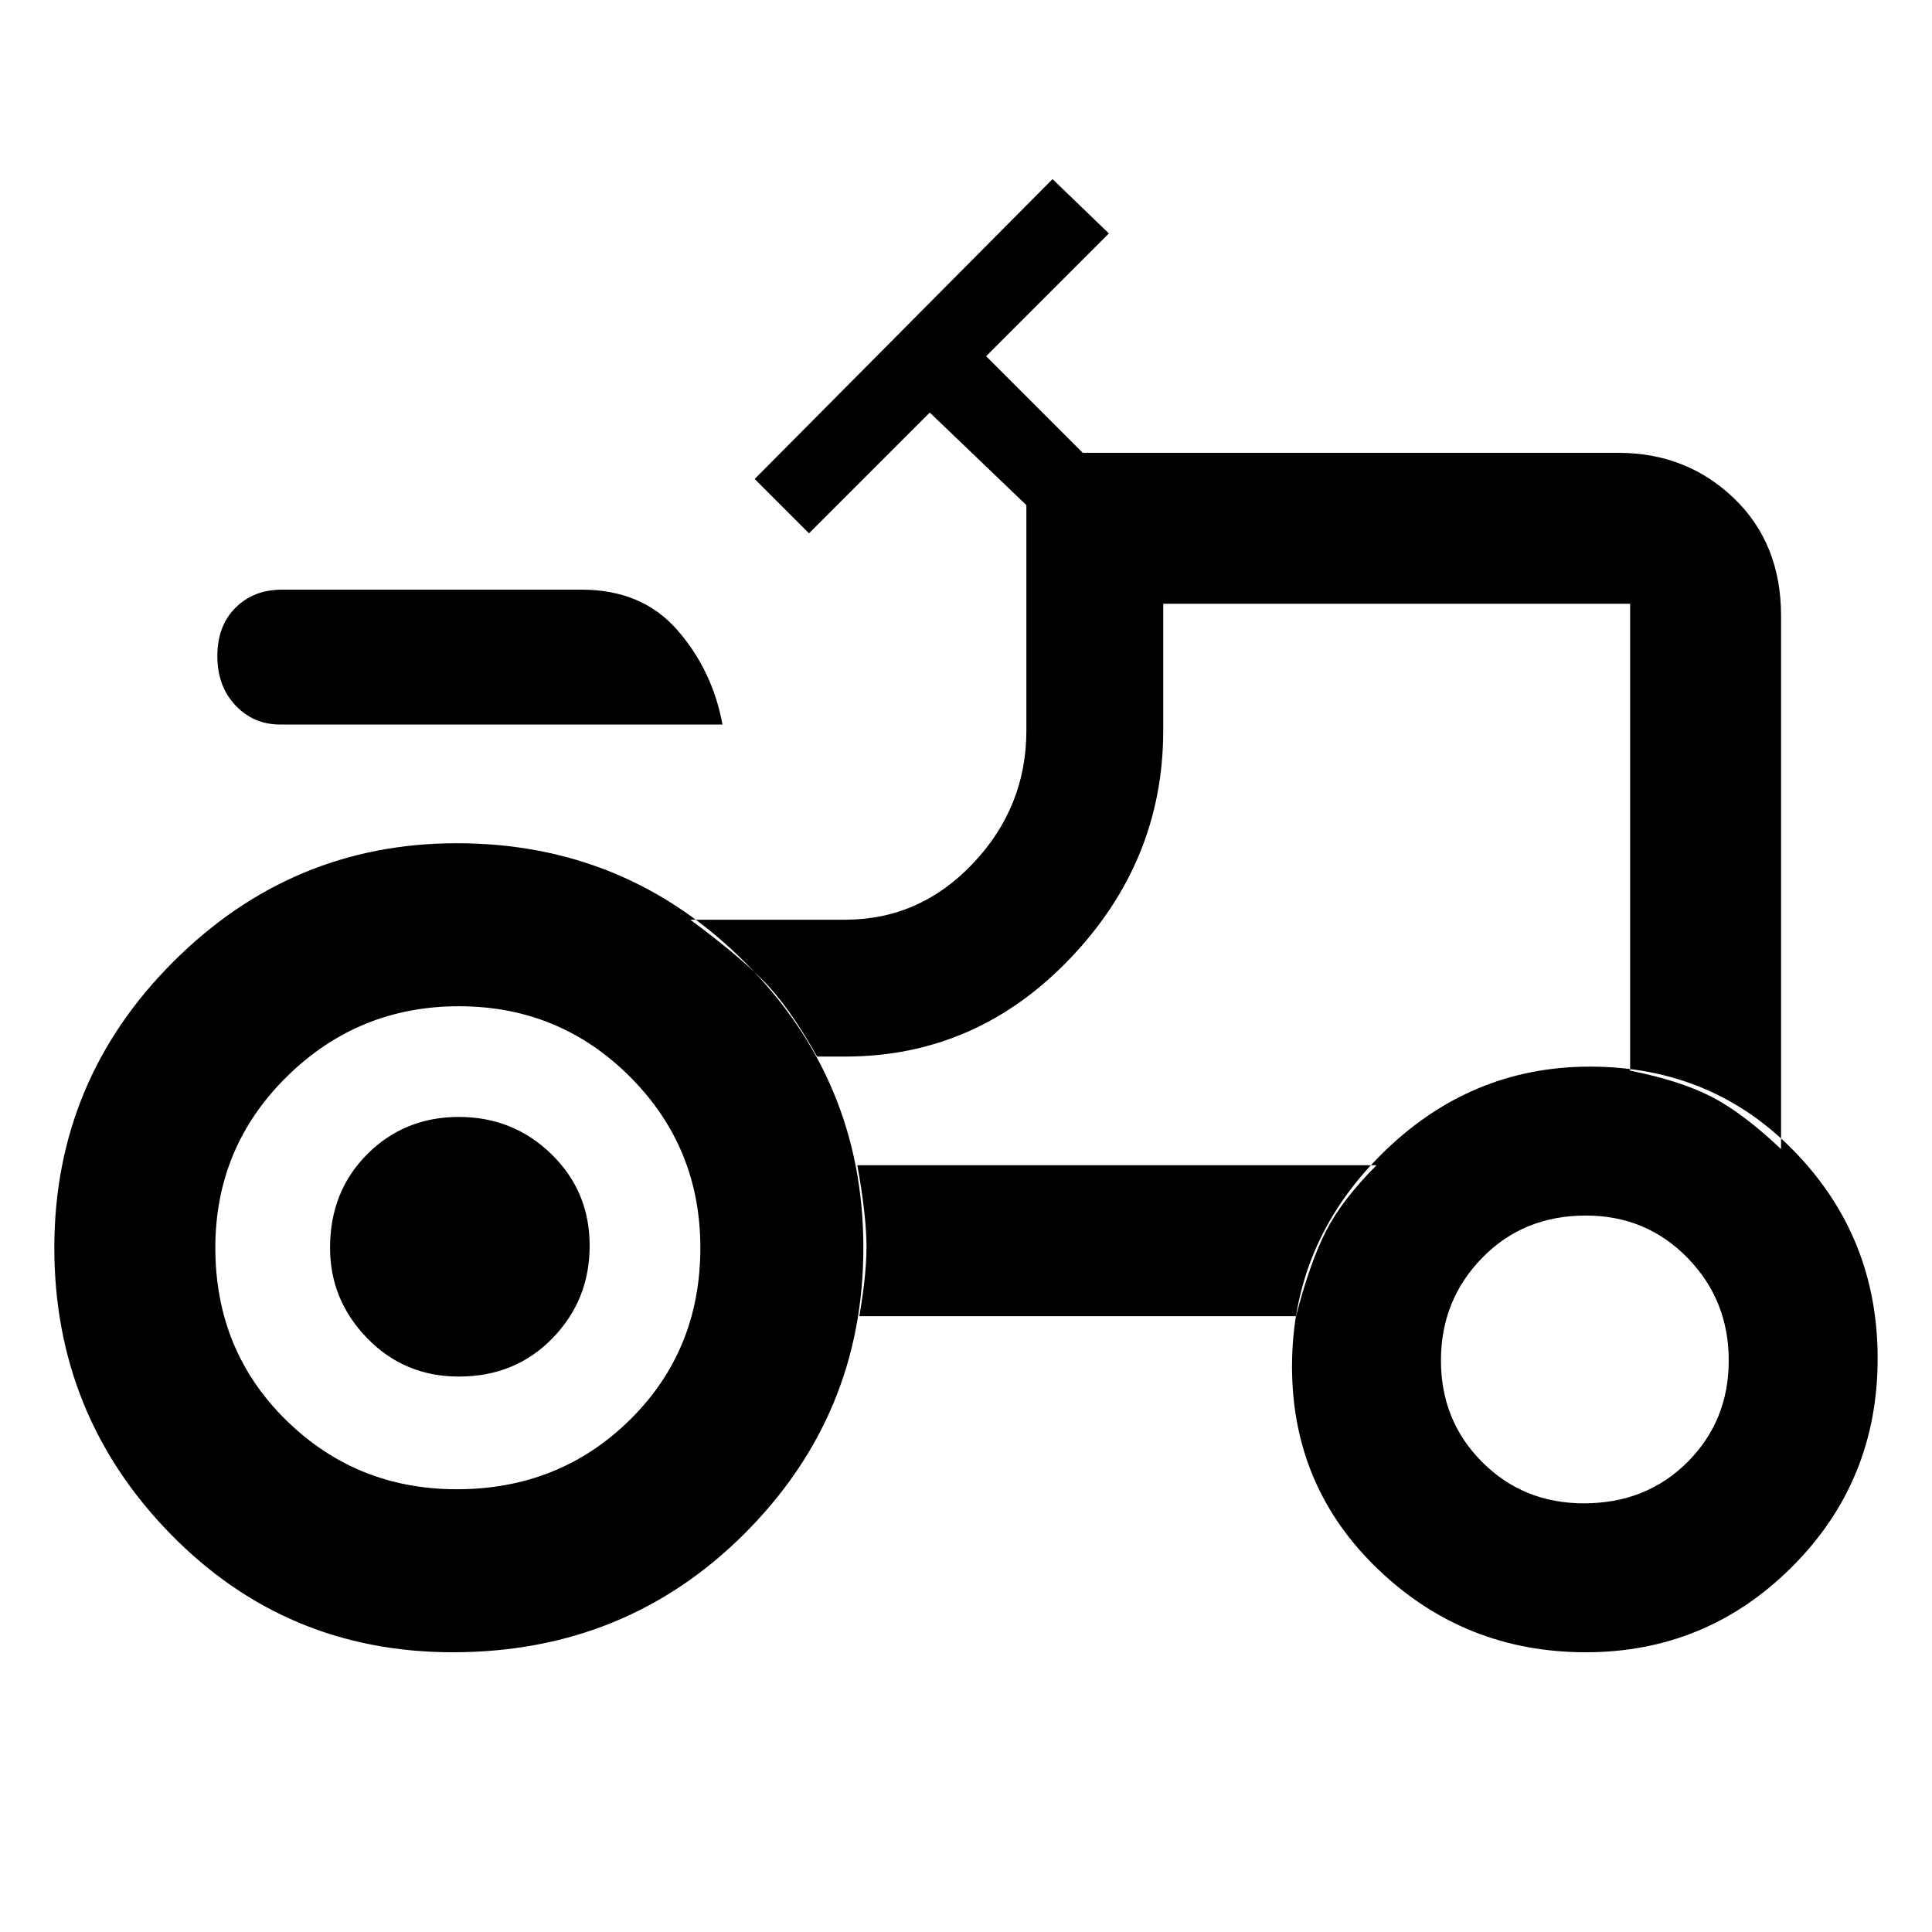 <svg xmlns="http://www.w3.org/2000/svg" height="48" width="48"><path d="M6.95 18q-.65 0-1.1-.475-.45-.475-.45-1.225 0-.75.45-1.2.45-.45 1.15-.45h7.45q1.5 0 2.375 1T17.95 18Zm4.4 19q2.55 0 4.3-1.725T17.4 31q0-2.5-1.75-4.25T11.4 25q-2.5 0-4.275 1.75Q5.35 28.5 5.35 31q0 2.55 1.75 4.275Q8.85 37 11.35 37Zm28 .35q1.55 0 2.575-1.025Q42.95 35.3 42.95 33.8t-1.025-2.55Q40.9 30.2 39.4 30.2q-1.55 0-2.575 1.05Q35.8 32.3 35.8 33.8q0 1.5 1.025 2.525t2.525 1.025ZM11.4 34.2q-1.35 0-2.275-.95Q8.2 32.3 8.2 31q0-1.4.925-2.325.925-.925 2.275-.925 1.35 0 2.3.925.95.925.95 2.275 0 1.35-.925 2.3-.925.95-2.325.95Zm29.1-7.6q1.25.25 2.025.65.775.4 1.725 1.3V15.3q0-1.8-1.175-2.925Q41.9 11.25 40.2 11.25H26.9l-2.4-2.4 3.05-3.05-1.4-1.35-7.4 7.45 1.35 1.35 3-3 2.4 2.3v5.6q0 1.9-1.325 3.3T21 22.85h-3.85q1.15.85 1.8 1.5.65.65 1.35 1.9h.7q3.25 0 5.575-2.425T28.9 18.15V15h11.6Zm-8.3 6.1q.35-1.35.75-2.125.4-.775 1.25-1.625H21.3q.2 1.1.225 1.85.025.75-.175 1.9Zm7.2 8.35q-3 0-5.15-2.05-2.15-2.05-2.15-5.05 0-3.05 2.2-5.25t5.2-2.2q3.05 0 5.1 2.125t2.05 5.125q0 3.05-2.125 5.175T39.4 41.05Zm-28.15 0q-4.15 0-7.025-2.95T1.35 31q0-4.15 2.95-7.1 2.95-2.95 7.05-2.95 4.2 0 7.15 2.95t2.95 7.1q0 4.15-2.95 7.1-2.95 2.95-7.25 2.95Zm20-19.15Z"/></svg>